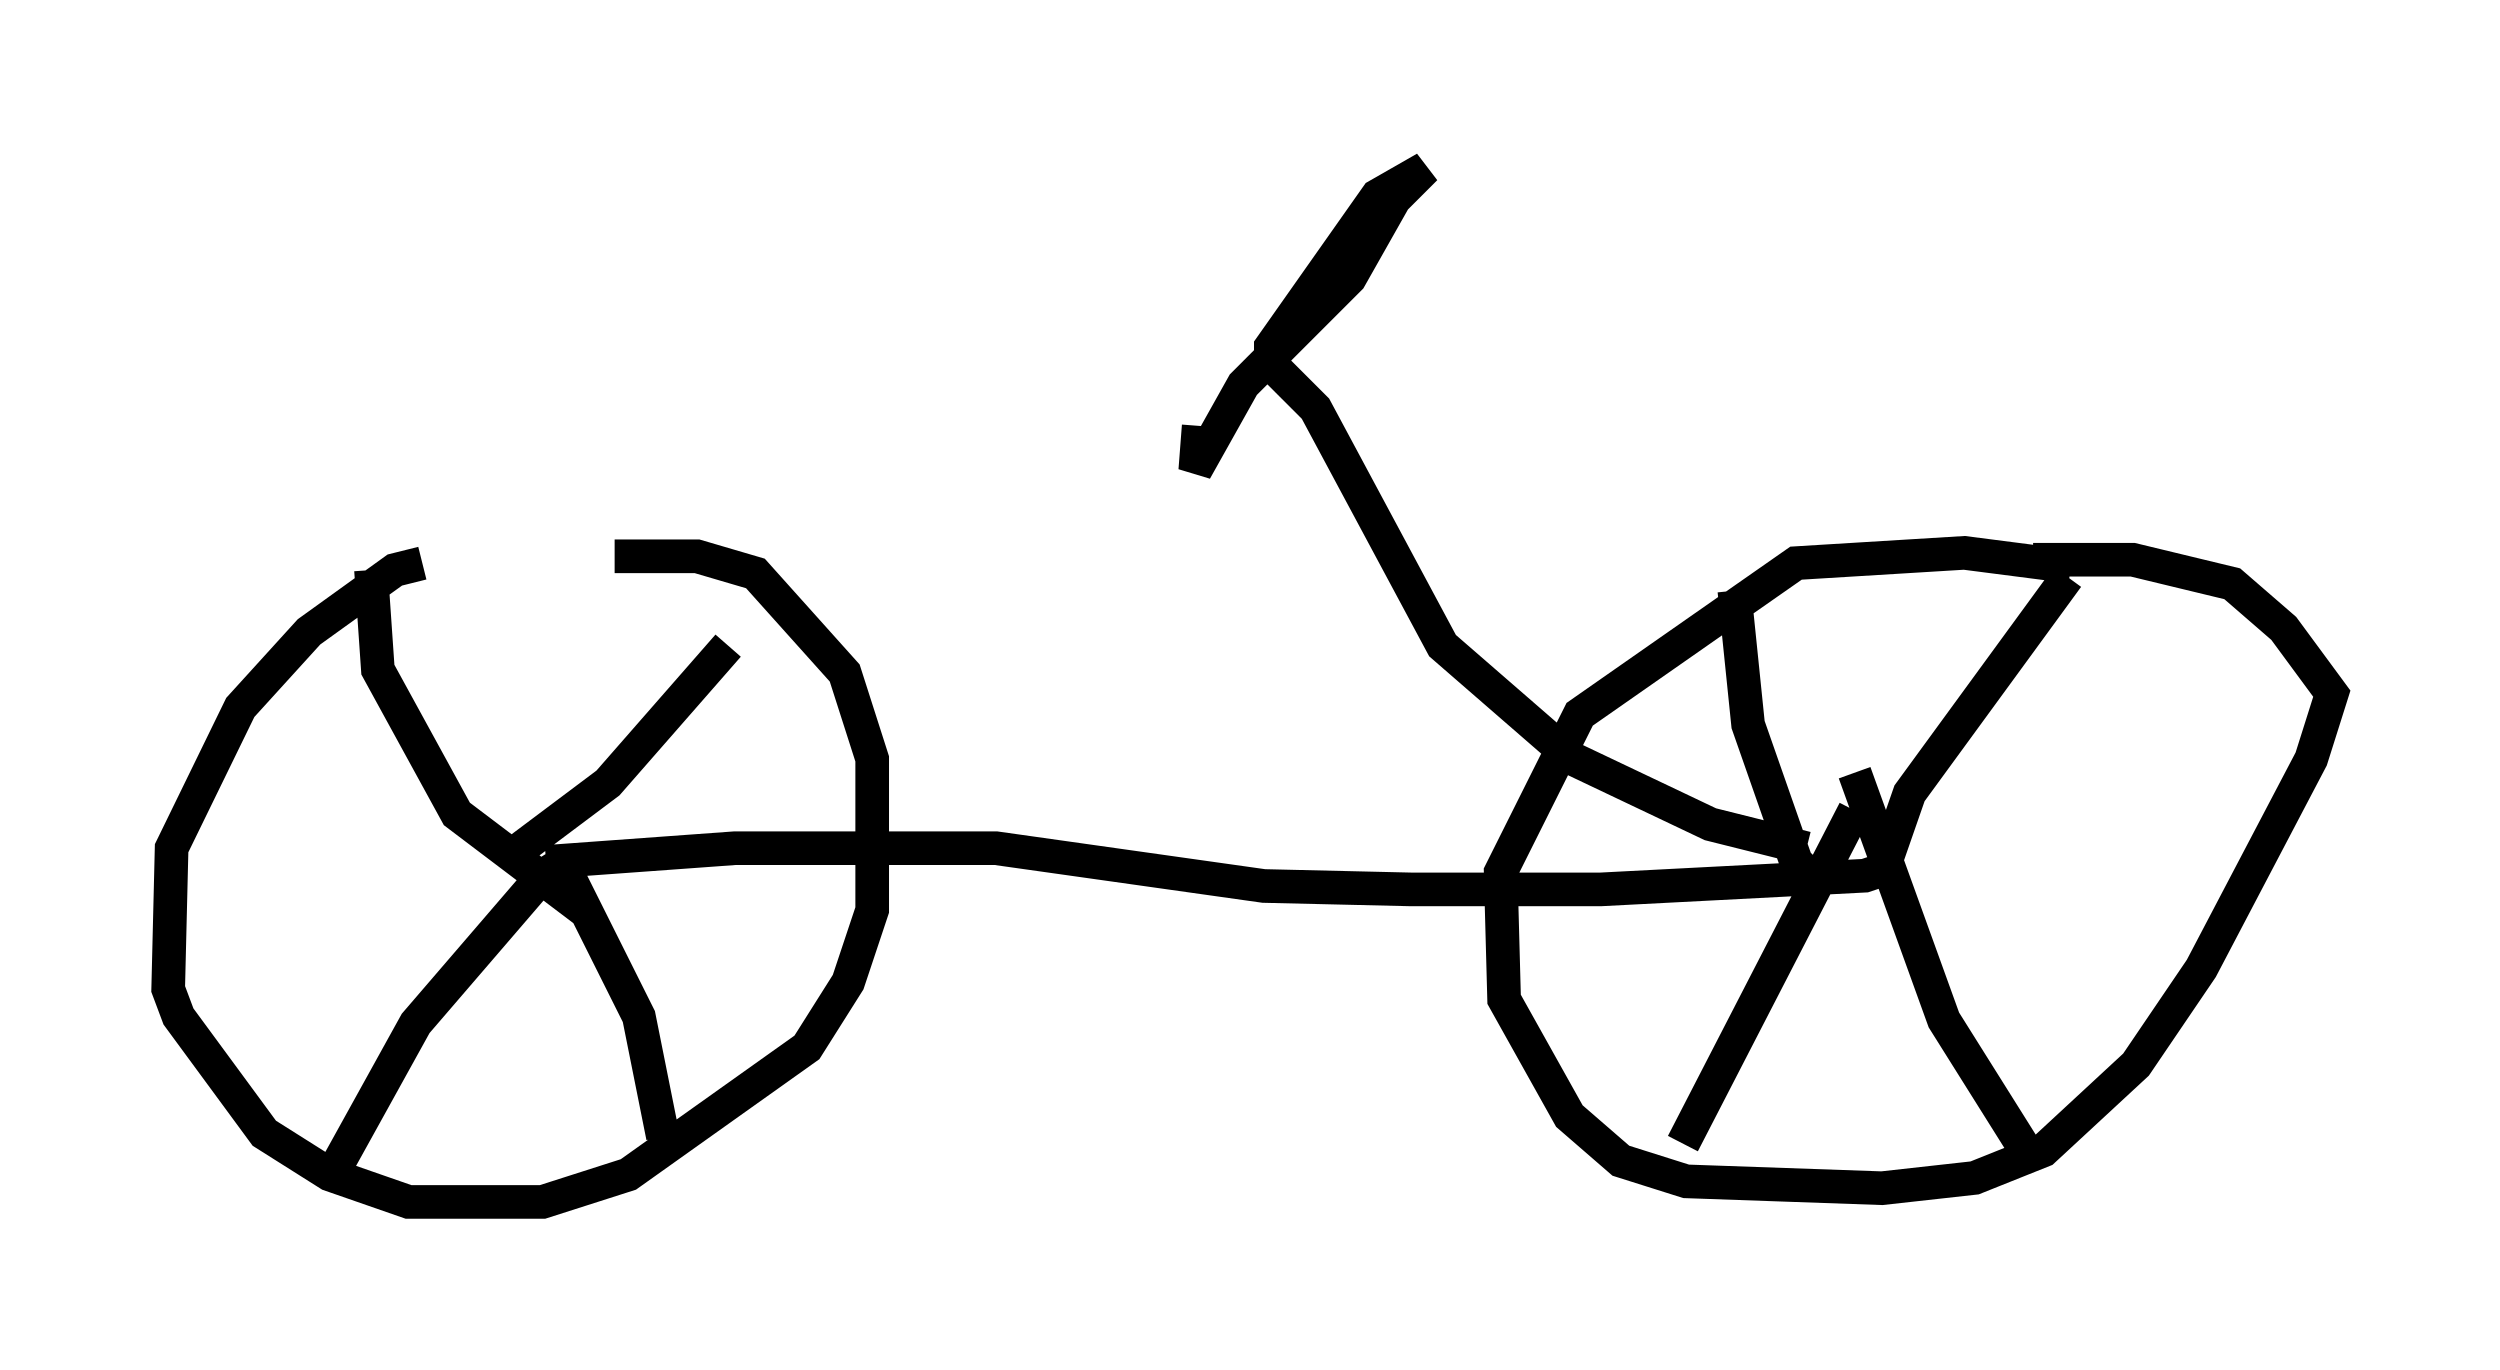 <?xml version="1.0" encoding="utf-8" ?>
<svg baseProfile="full" height="40.727" version="1.1" width="74.313" xmlns="http://www.w3.org/2000/svg" xmlns:ev="http://www.w3.org/2001/xml-events" xmlns:xlink="http://www.w3.org/1999/xlink"><defs /><rect fill="white" height="40.727" width="74.313" x="0" y="0" /><path d="M18.067, 16.842 m-5.513, -0.102 l-0.817, 0.204 -2.552, 1.838 l-2.042, 2.246 -2.042, 4.185 l-0.102, 4.185 0.306, 0.817 l2.552, 3.471 1.94, 1.225 l2.348, 0.817 3.981, 0.0 l2.552, -0.817 5.308, -3.777 l1.225, -1.94 0.715, -2.144 l0.0, -4.492 -0.817, -2.552 l-2.654, -2.96 -1.735, -0.51 l-2.45, 0.0 m43.284, 0.306 l-3.165, -0.408 -5.002, 0.306 l-6.431, 4.492 -2.348, 4.696 l0.102, 3.777 1.94, 3.471 l1.531, 1.327 1.94, 0.613 l5.819, 0.204 2.756, -0.306 l2.042, -0.817 2.756, -2.552 l1.94, -2.858 3.267, -6.227 l0.613, -1.94 -1.429, -1.94 l-1.531, -1.327 -2.96, -0.715 l-2.96, 0.0 m-44.203, 8.983 l5.615, -0.408 7.758, 0.0 l7.963, 1.123 4.39, 0.102 l5.615, 0.0 7.861, -0.408 l0.919, -0.306 m-2.042, 0.817 l-0.919, -0.919 -1.429, -4.083 l-0.408, -3.981 m4.39, 8.371 l0.817, -2.348 4.696, -6.431 m-6.329, 5.819 l2.654, 7.35 2.756, 4.39 m-5.41, -10.617 l-5.104, 9.902 m-33.075, -8.473 l-0.817, 0.51 -3.777, 4.39 l-2.654, 4.798 m7.656, -8.167 l-3.777, -2.858 -2.348, -4.288 l-0.204, -2.96 m4.185, 8.473 l2.858, -2.144 3.573, -4.083 m-4.798, 6.738 l2.144, 4.288 0.715, 3.573 m33.994, -8.575 l-2.858, -0.715 -4.083, -1.94 l-3.879, -3.369 -3.777, -7.044 l-1.327, -1.327 0.0, -0.51 l3.165, -4.492 1.429, -0.817 l-0.919, 0.919 -1.327, 2.348 l-3.165, 3.165 -1.429, 2.552 l0.102, -1.327 " fill="none" stroke="black" stroke-width="1" /></svg>